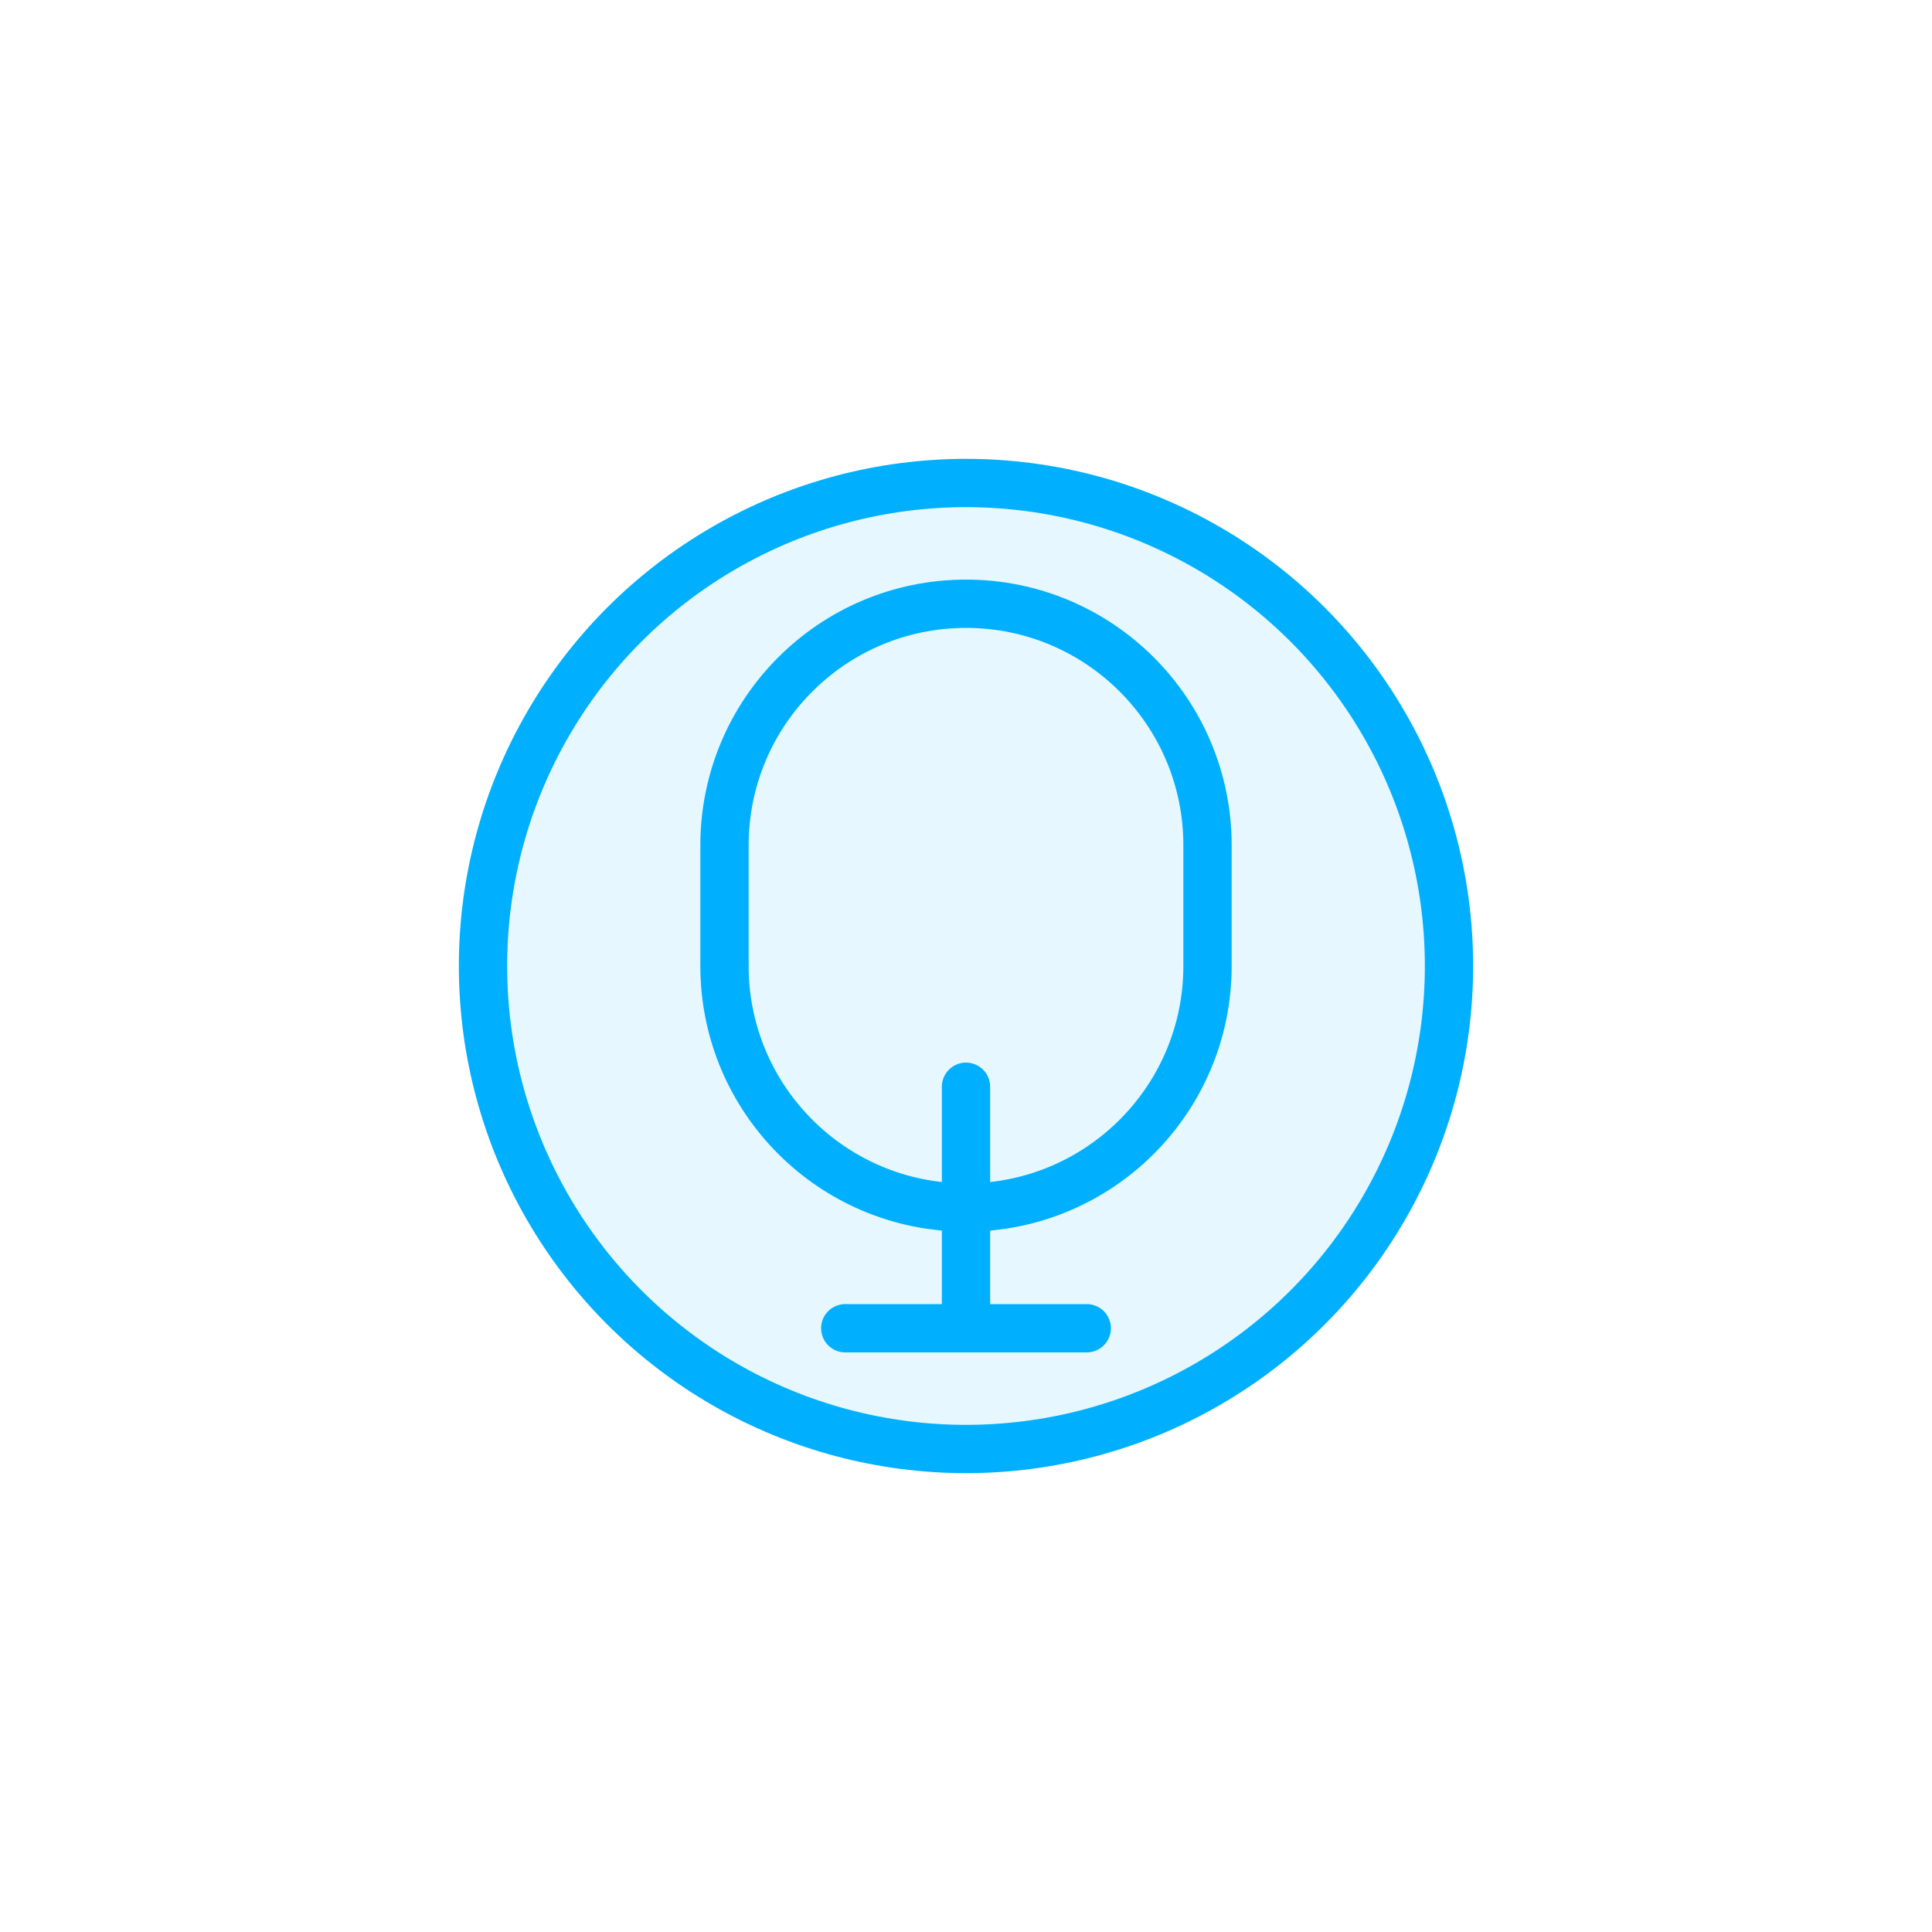 <?xml version="1.0" encoding="UTF-8"?>
<svg width="80" height="80" viewBox="0 0 80 80" fill="none" xmlns="http://www.w3.org/2000/svg">
    <circle cx="40" cy="40" r="20" fill="#00B0FF" fill-opacity="0.1" stroke="#00B0FF" stroke-width="2"/>
    <path d="M30 35c0-5.523 4.477-10 10-10s10 4.477 10 10v5c0 5.523-4.477 10-10 10s-10-4.477-10-10v-5z" stroke="#00B0FF" stroke-width="2"/>
    <path d="M40 45v10M35 55h10" stroke="#00B0FF" stroke-width="2" stroke-linecap="round"/>
</svg>
